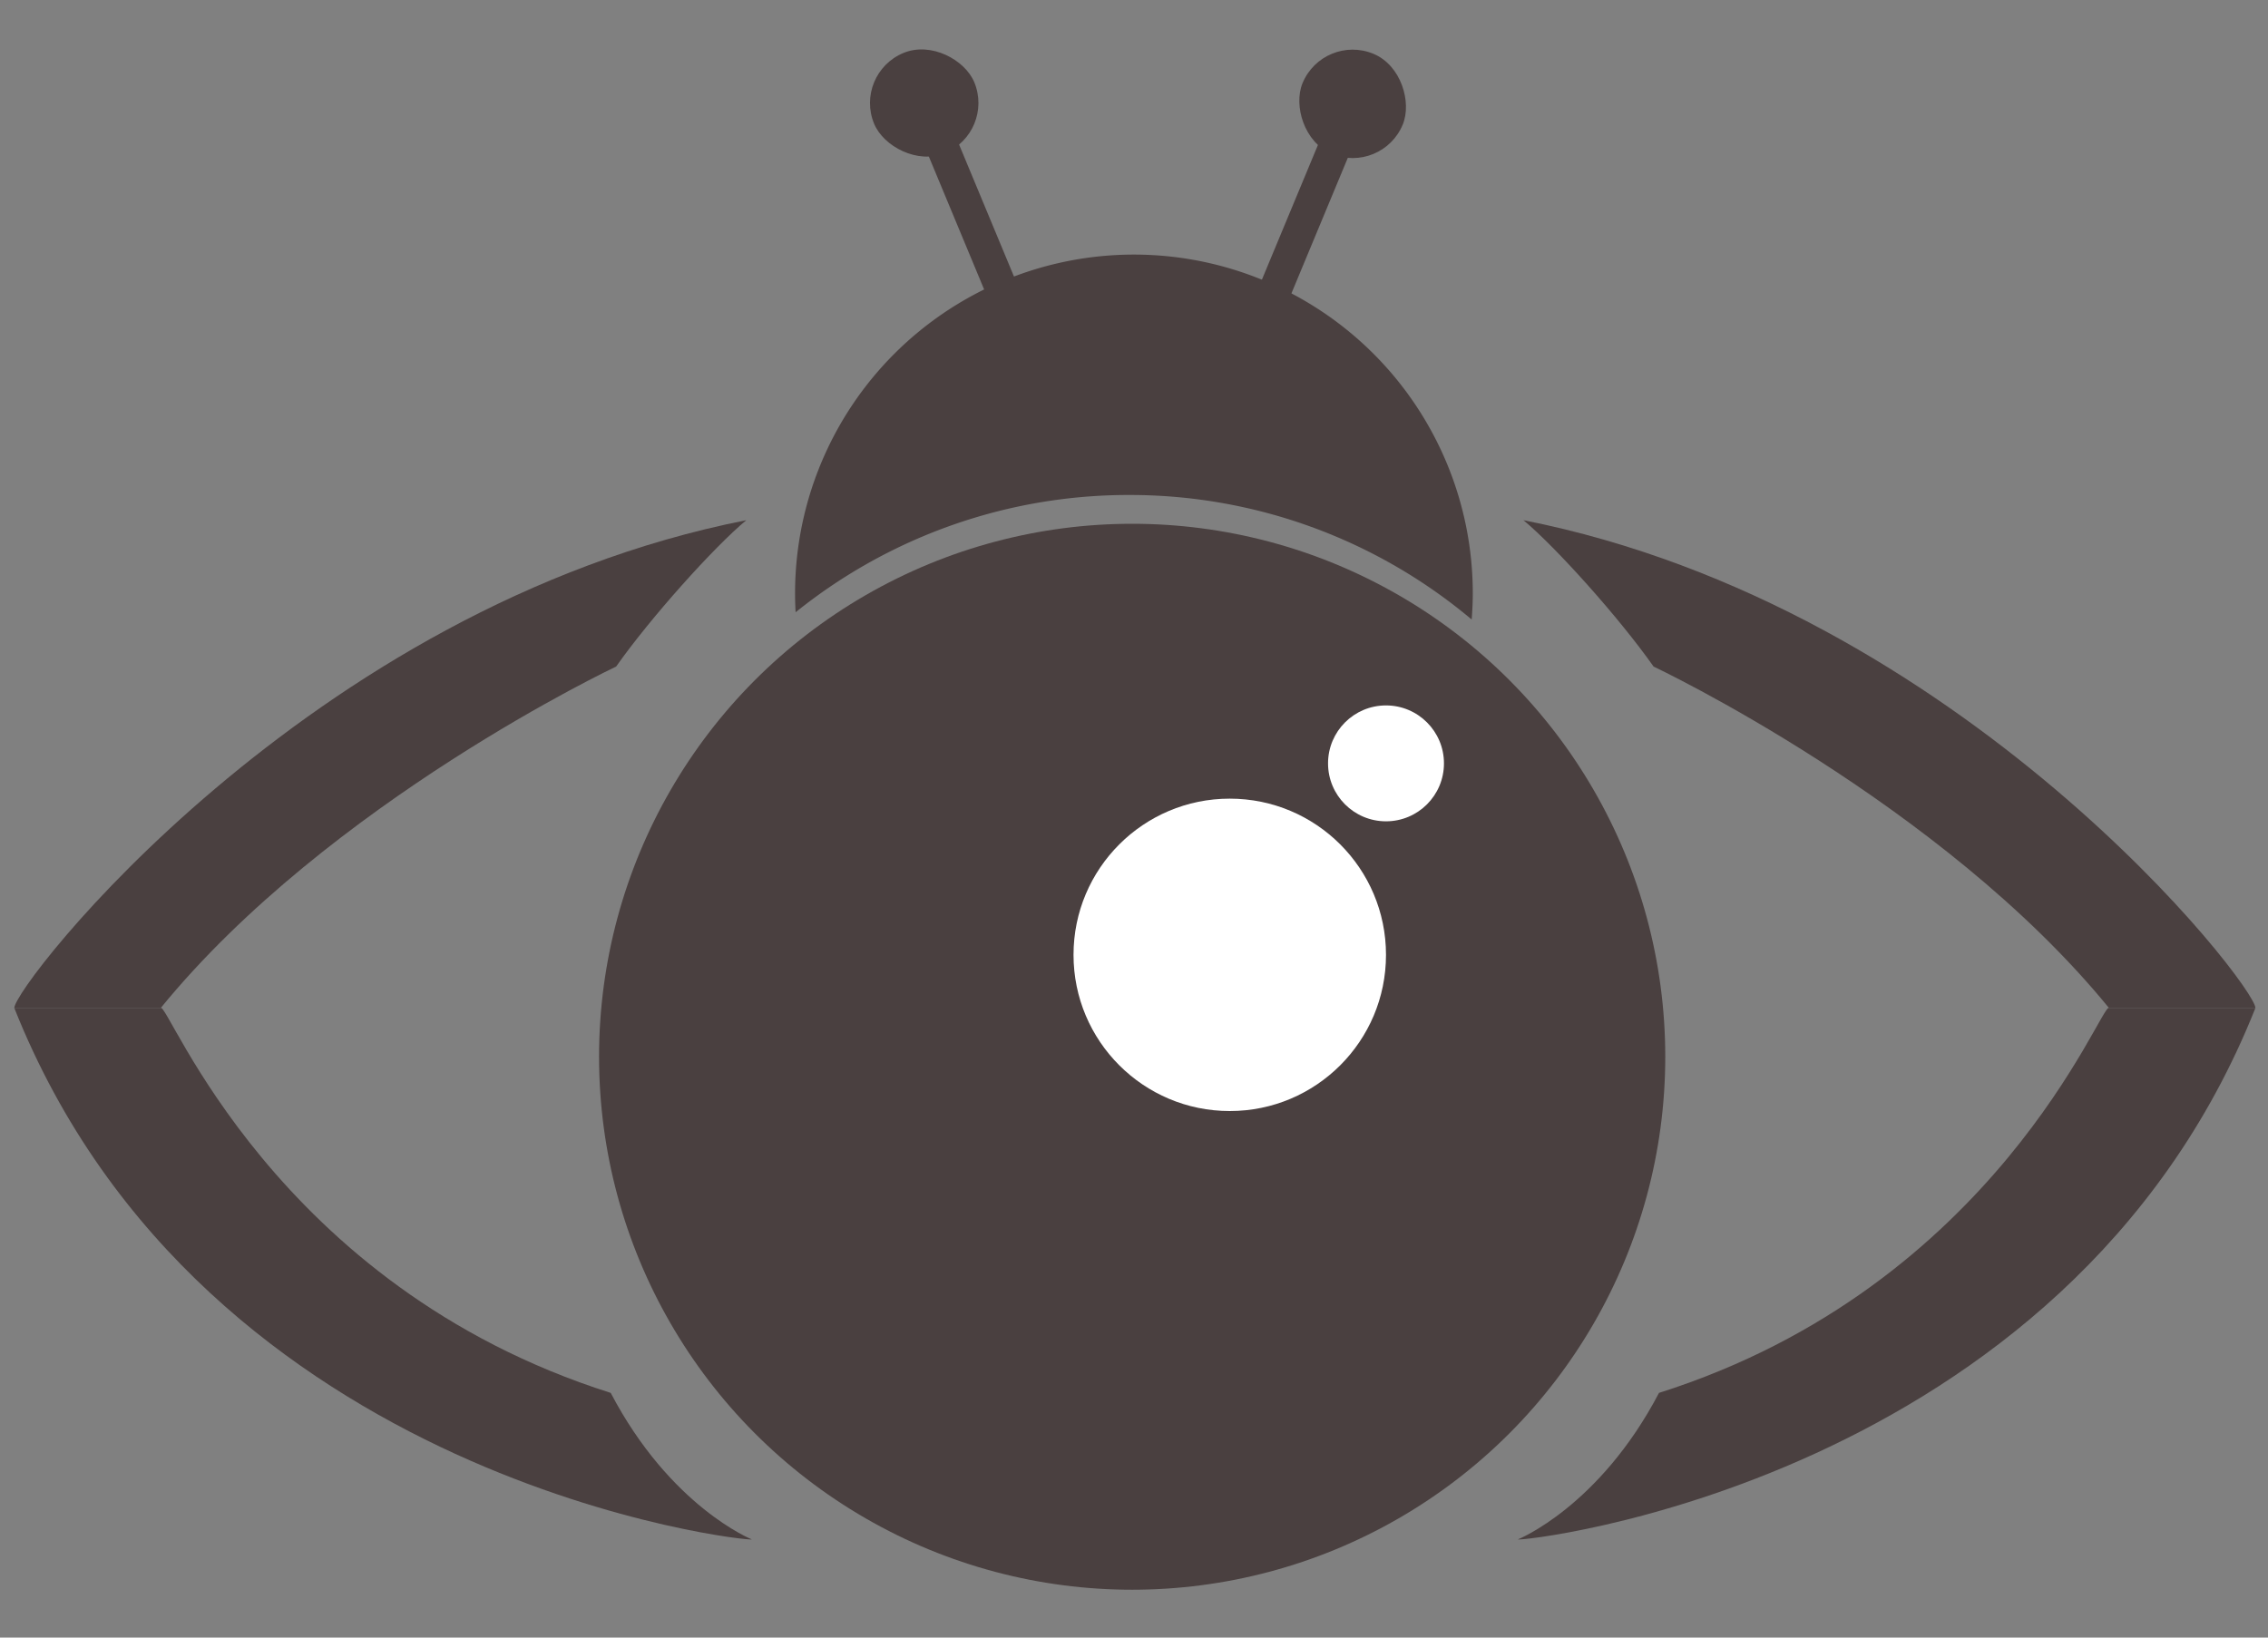 <svg id="Layer_1" data-name="Layer 1" xmlns="http://www.w3.org/2000/svg" viewBox="0 0 900 650"><rect x="0" y="0" width="900" height="650" fill="#808080" stroke="none"/><defs><style>.cls-1{fill:#4a4040;}.cls-2{fill:#fff;}</style></defs><title>logo</title><path class="cls-1" d="M448.11,196.47A210.65,210.65,0,0,1,584,245.9c.26-3.43.44-6.88.44-10.38a134.47,134.47,0,0,0-268.94,0c0,2.52.08,5,.22,7.5A210.63,210.63,0,0,1,448.11,196.47Z"/><circle class="cls-1" cx="449.27" cy="419.45" r="211.55"/><path class="cls-1" d="M296.14,206.48C121.86,240.9,5.41,391.5,5.68,400.11H63.77c66.7-81.75,180.73-135.54,180.73-135.54C258.09,245.24,283.23,217.23,296.14,206.48Z"/><path class="cls-1" d="M5.68,400.11H63.77c2.85-2.86,44.59,110.3,178.58,152.76C266,598.05,298.29,611,298.29,611,299.19,612.26,81,589.45,5.68,400.11Z"/><rect class="cls-1" x="378.05" y="50.25" width="12.91" height="66.7" transform="translate(-2.62 154.06) rotate(-22.58)"/><rect class="cls-1" x="345.23" y="19.37" width="43.03" height="43.03" rx="21.52" transform="translate(12.42 143.96) rotate(-22.58)"/><rect class="cls-1" x="512.56" y="50.57" width="12.91" height="66.7" transform="translate(966.01 360.71) rotate(-157.42)"/><rect class="cls-1" x="515.26" y="19.69" width="43.03" height="43.03" rx="21.52" transform="translate(1016.57 285.38) rotate(-157.42)"/><path class="cls-1" d="M604.55,206.48C778.82,240.9,895.28,391.5,895,400.11H836.91c-66.7-81.75-180.73-135.54-180.73-135.54C642.59,245.24,617.45,217.23,604.55,206.48Z"/><path class="cls-1" d="M895,400.11H836.91c-2.85-2.86-44.58,110.3-178.58,152.76C634.67,598.05,602.39,611,602.39,611,601.49,612.26,819.7,589.45,895,400.11Z"/><circle class="cls-2" cx="488" cy="379" r="62"/><circle class="cls-2" cx="550" cy="303" r="23"/></svg>